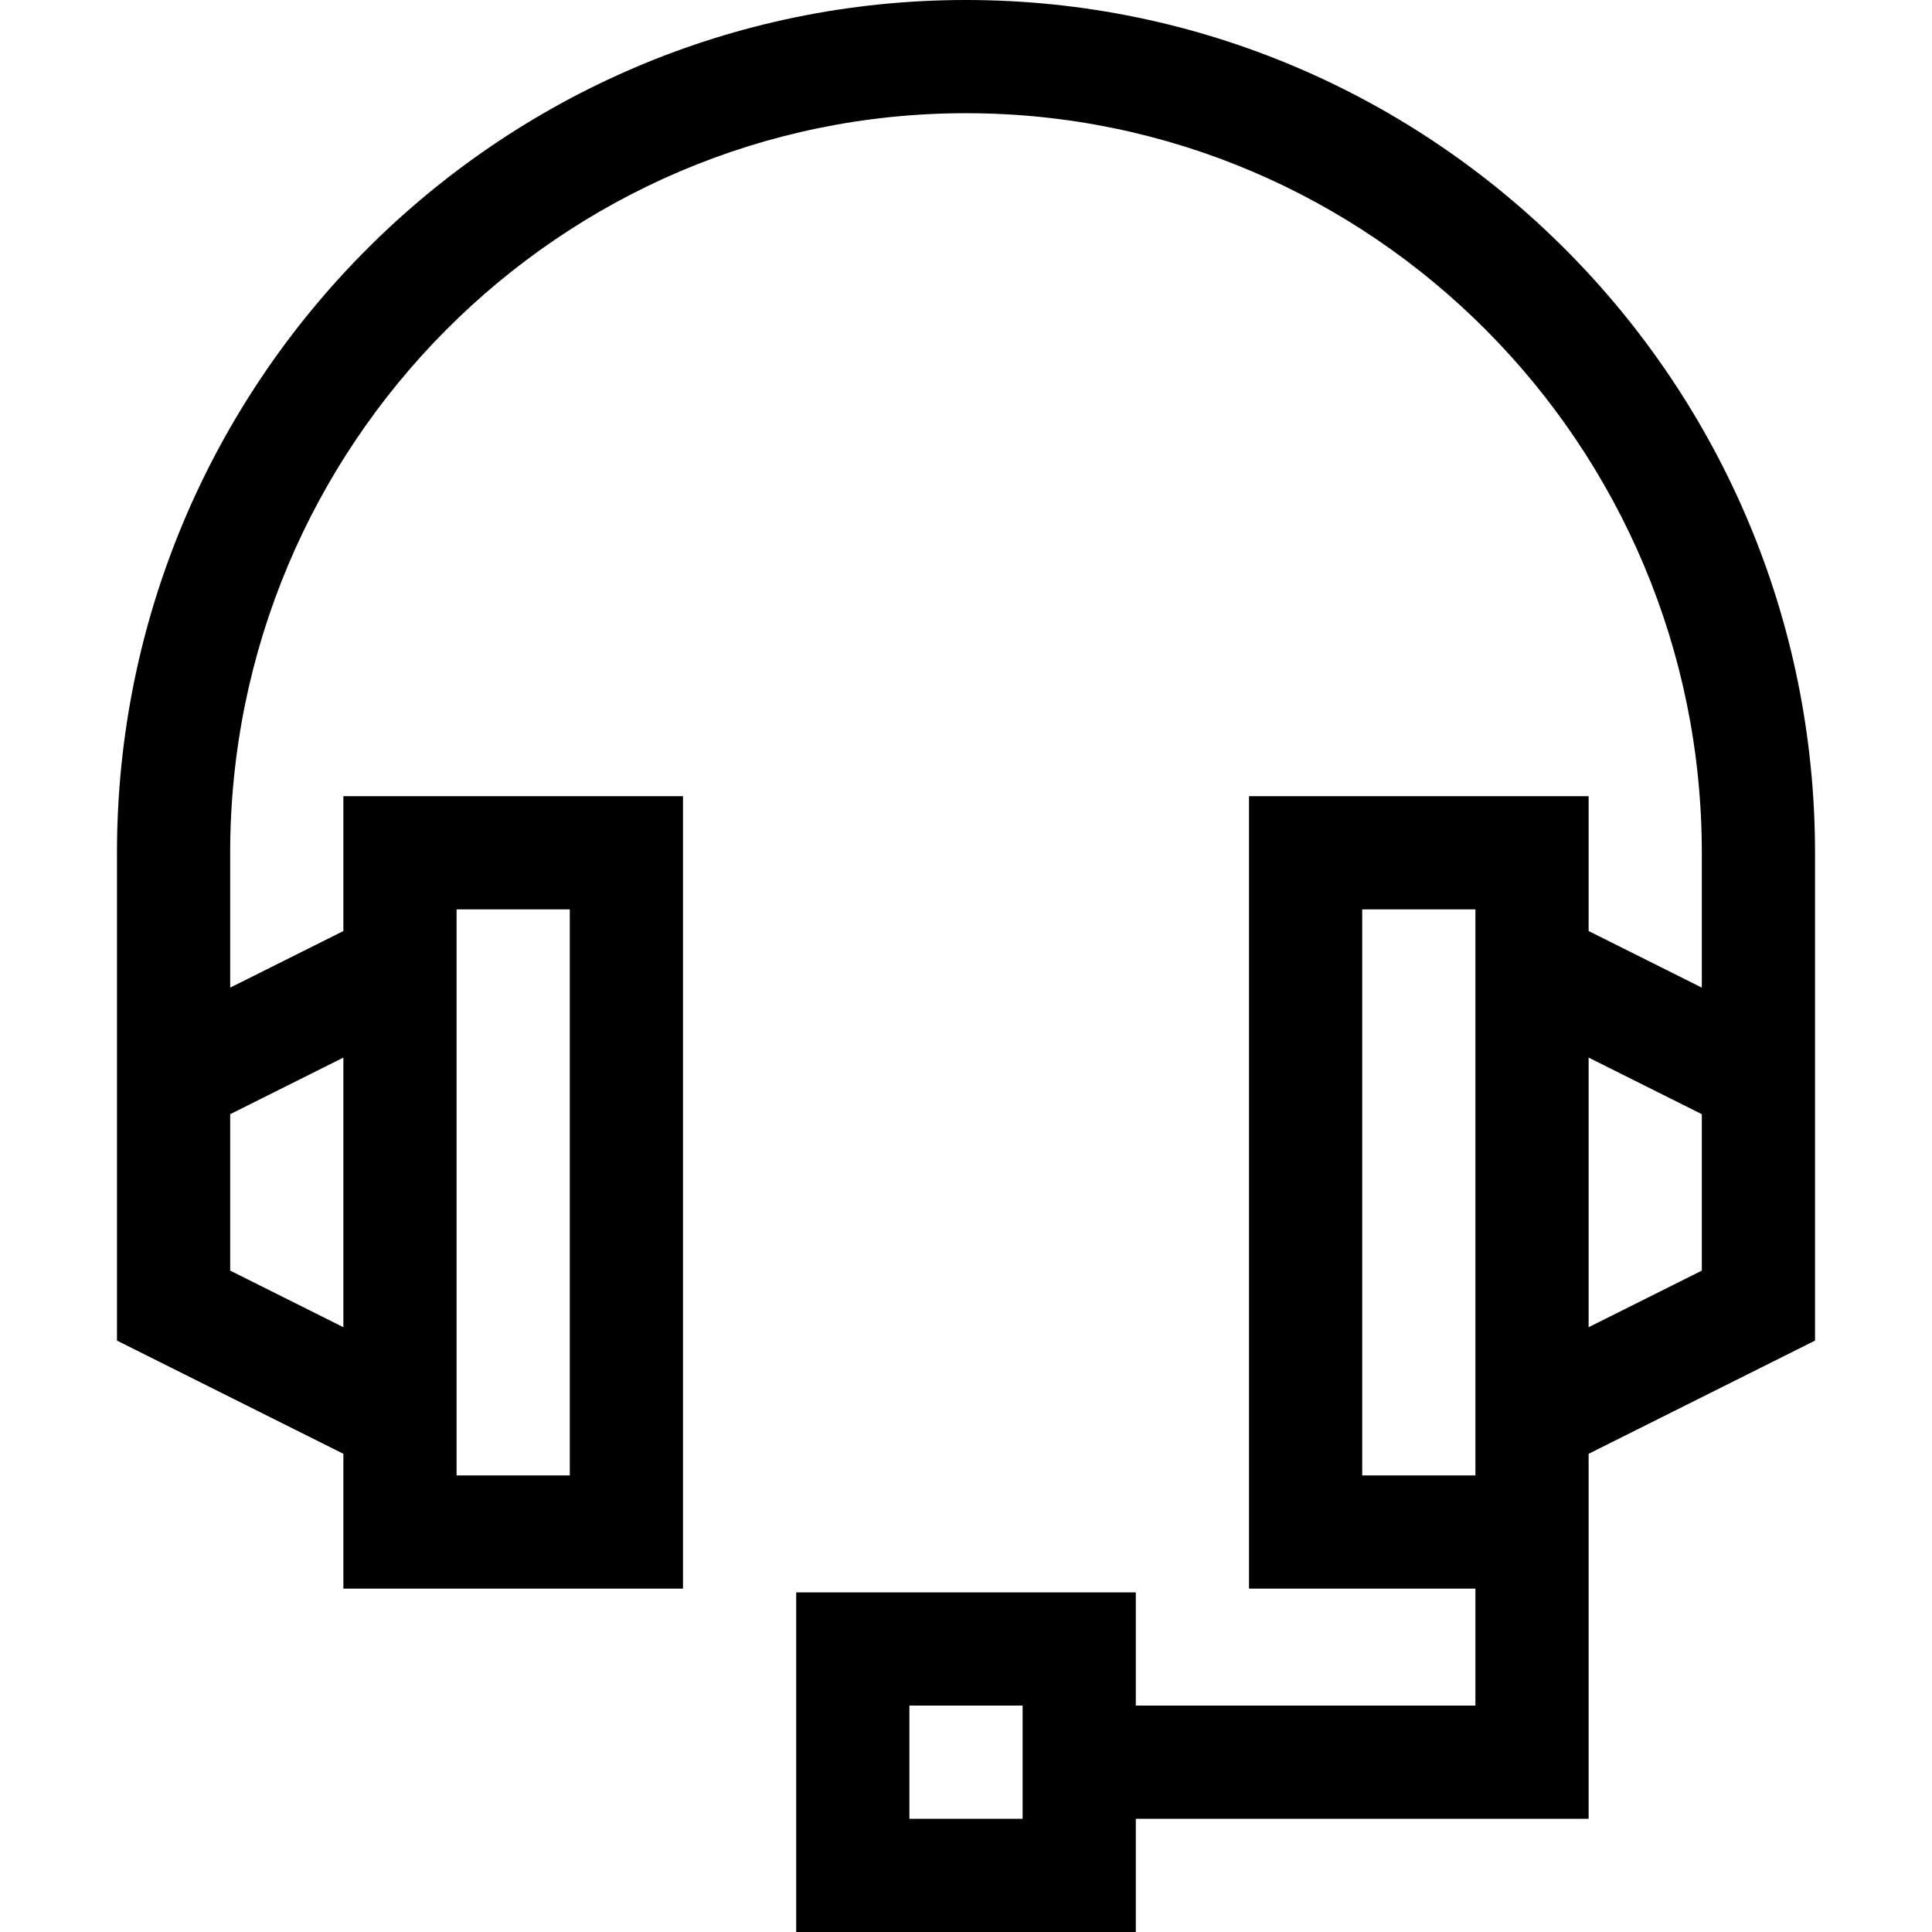 <svg height="512pt" viewBox="-31 0 512 512" width="512pt" xmlns="http://www.w3.org/2000/svg"><path d="m225 0c-124.066 0-225 101.383-225 226v129.27l60 30v35.73h90v-210h-90v35.73l-30 15v-35.73c0-108.074 87.477-196 195-196s195 87.926 195 196v35.73l-30-15v-35.73h-90v210h60v31h-90v-30h-90v90h90v-30h120c0-9.805 0-86.41 0-96.73l60-30c0-5.438 0-124.438 0-129.27 0-124.617-100.934-226-225-226zm-135 241h30v150h-30zm-30 110.73-30-15v-41.461l30-15zm180 130.27h-30v-30h30zm90-241h30v150h-30zm90 95.73-30 15v-71.461l30 15zm0 0"/></svg>